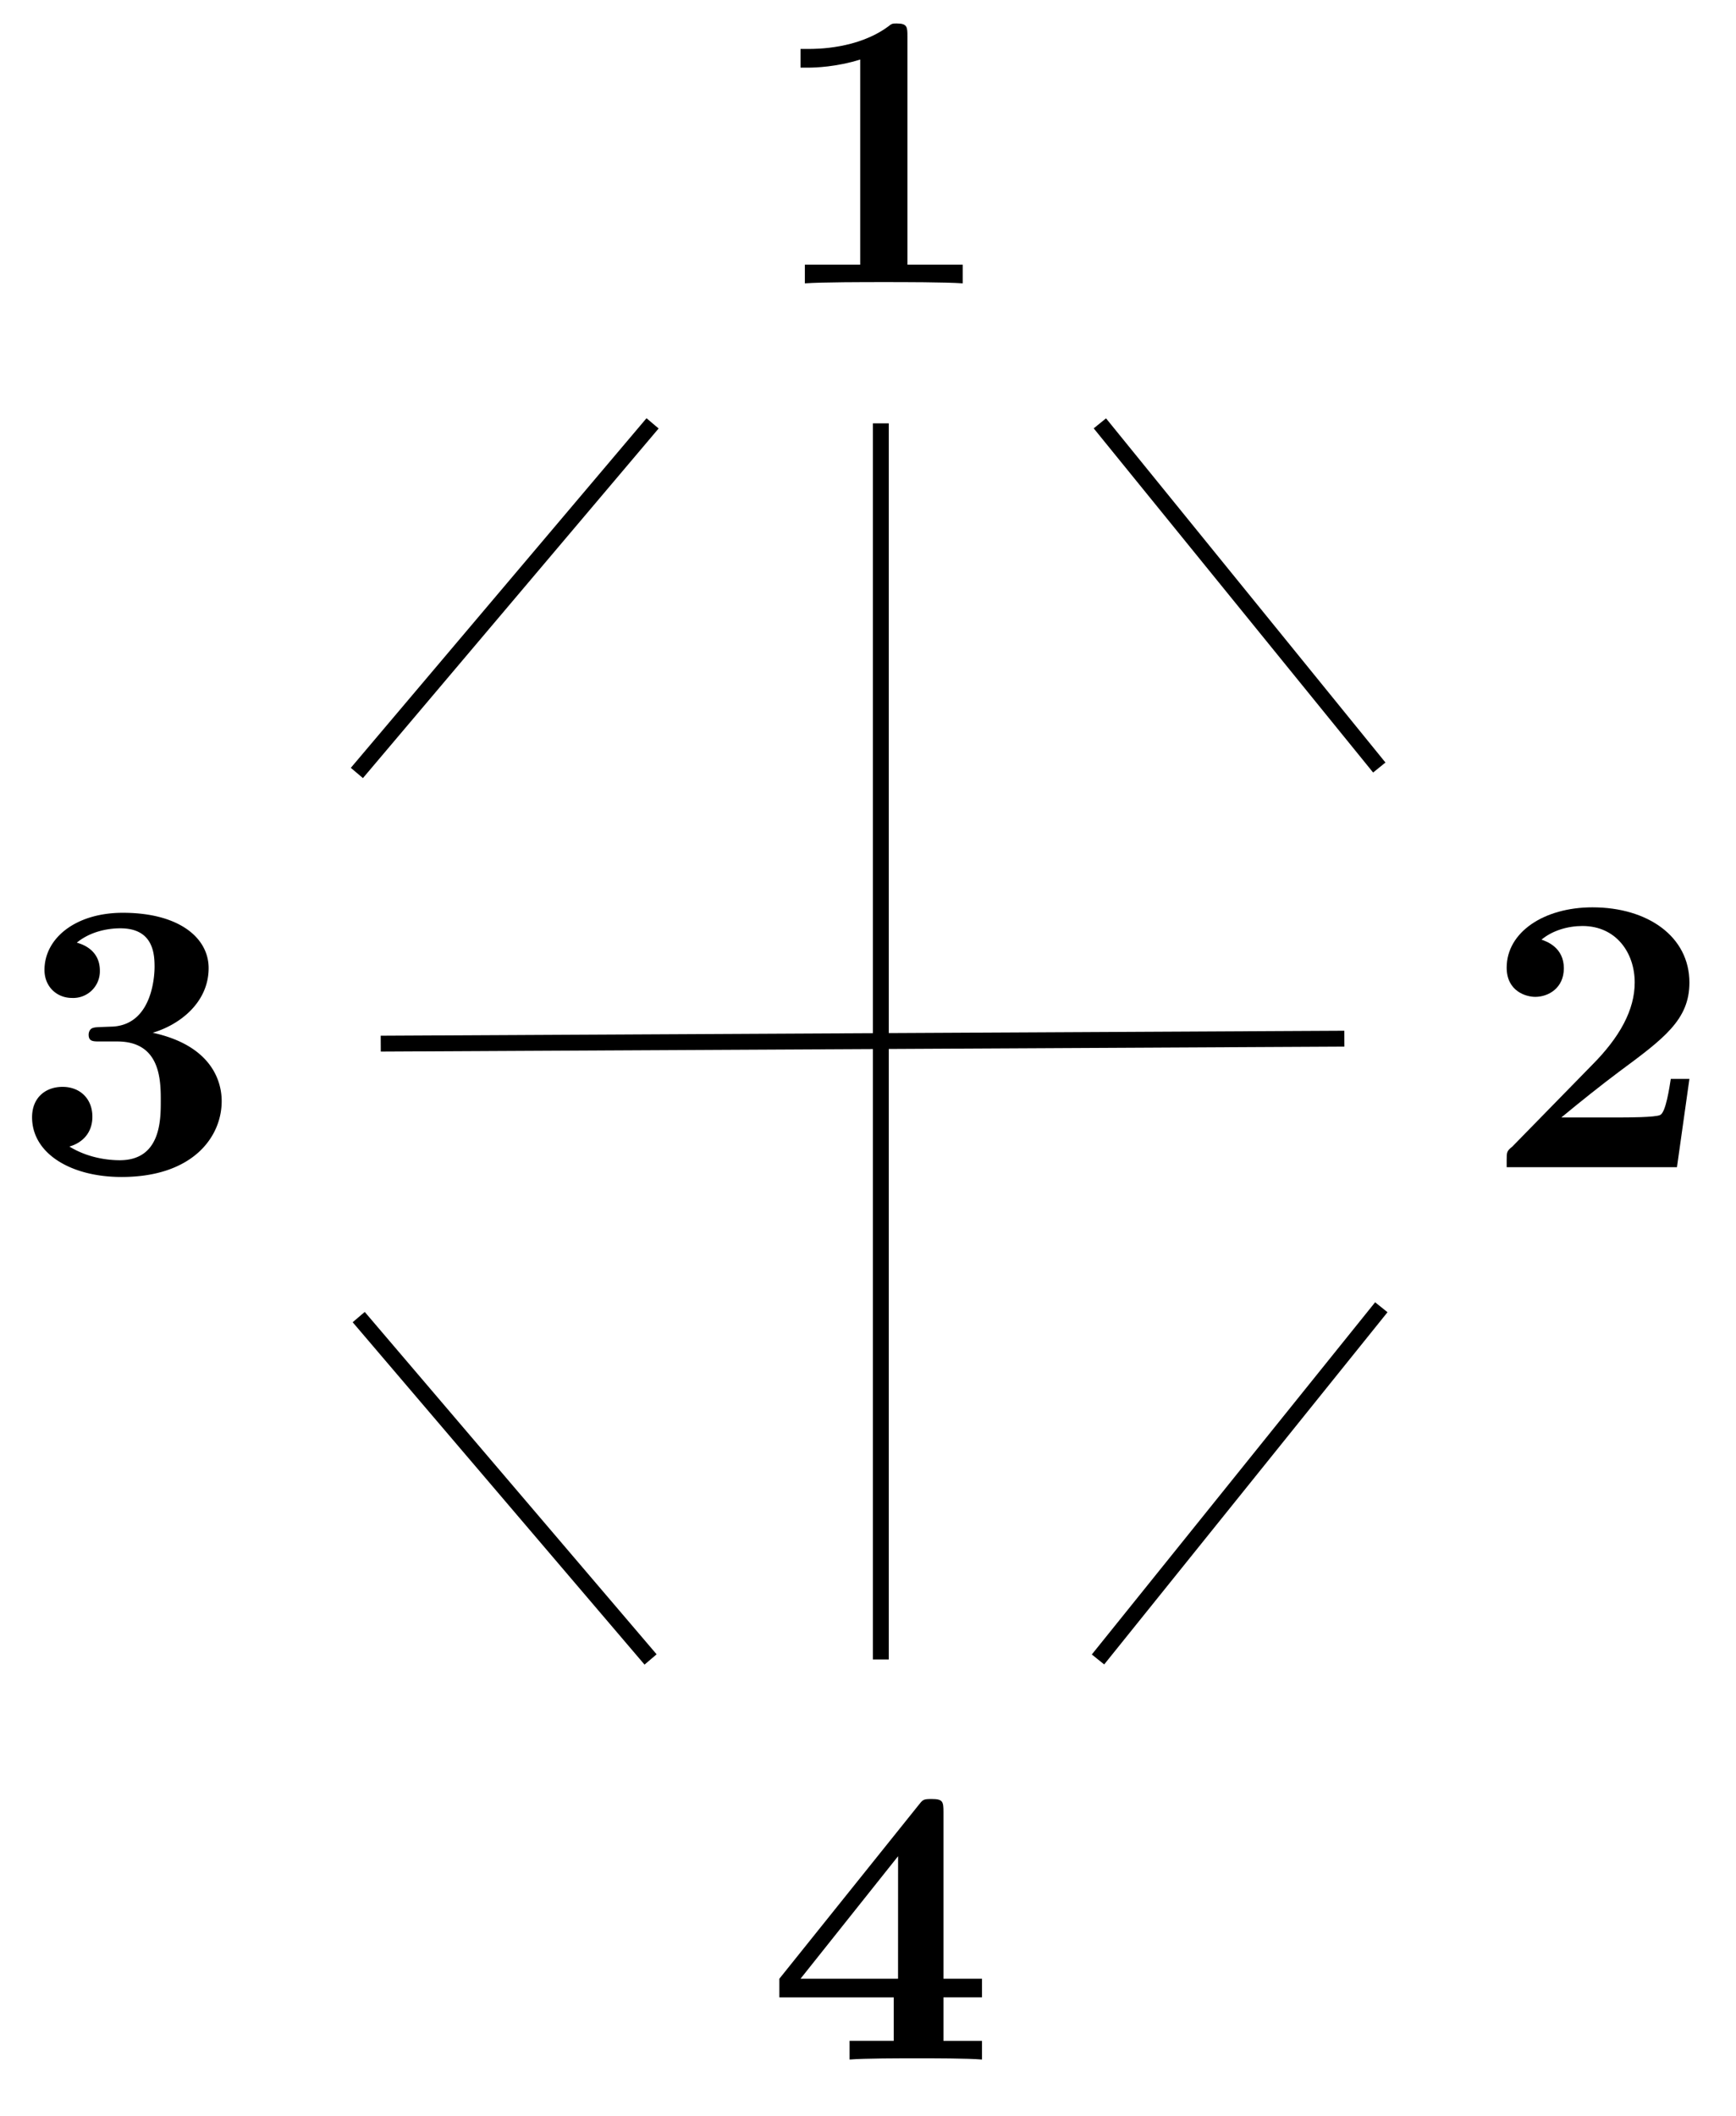 <svg xmlns="http://www.w3.org/2000/svg" xmlns:xlink="http://www.w3.org/1999/xlink" width="43.634" height="53.174"><defs><path id="a" d="M4.922 0v-.469h-1.39v-5.734c0-.234 0-.328-.266-.328-.11 0-.125 0-.22.078-.765.562-1.796.562-2 .562H.845v.47h.203c.156 0 .703-.016 1.297-.204v5.156H.954V0c.437-.031 1.5-.031 1.984-.031s1.546 0 1.984.031m0 0"/><path id="b" d="M5.156-2.219h-.468c-.032.203-.125.844-.266.906-.11.063-.86.063-1.016.063H1.937c.47-.39 1-.812 1.438-1.14 1.14-.844 1.781-1.313 1.781-2.25 0-1.157-1.047-1.891-2.437-1.891-1.219 0-2.156.625-2.156 1.515 0 .594.484.735.718.735C1.61-4.281 2-4.5 2-5c0-.516-.422-.672-.562-.719.28-.234.671-.343 1.03-.343.845 0 1.313.671 1.313 1.421 0 .688-.375 1.375-1.078 2.079l-2 2.046c-.14.11-.14.141-.14.344V0h4.28Zm0 0"/><path id="c" d="M5.25-1.797c0-.547-.297-1.406-1.734-1.719.687-.203 1.406-.765 1.406-1.625 0-.765-.75-1.39-2.156-1.39-1.188 0-1.97.64-1.97 1.437 0 .422.313.703.688.703a.67.67 0 0 0 .704-.687c0-.578-.547-.688-.579-.703.344-.282.782-.36 1.094-.36.828 0 .86.641.86.97 0 .124-.016 1.437-1.047 1.5-.407.015-.438.015-.485.03-.094.016-.125.11-.125.172 0 .172.11.172.282.172h.437c1.094 0 1.094.985 1.094 1.5 0 .469 0 1.485-1.031 1.485-.266 0-.782-.047-1.266-.344C1.75-.75 2-1 2-1.406c0-.453-.312-.75-.75-.75-.422 0-.766.265-.766.765 0 .907.97 1.5 2.25 1.5 1.782 0 2.516-1 2.516-1.906m0 0"/><path id="d" d="M5.406 0v-.469h-.968v-1.094h.968v-.468h-.968V-6.22c0-.265-.016-.328-.297-.328-.22 0-.22.016-.344.172L.313-2.031v.469h2.875V-.47h-1.11V0c.375-.031 1.281-.031 1.703-.031.406 0 1.266 0 1.625.031m-2.11-2.031H.845L3.297-5.11Zm0 0"/></defs><path fill="none" stroke="#000" stroke-miterlimit="10" stroke-width=".399" d="m9.016 33.102 7.336 8.605M34.719 32.855l-7.121 8.852M22.14 10.64v31.067M33.79 26.105l-24.22.125M16.402 10.64 8.97 19.427M27.645 10.64l7.023 8.65"/><use xlink:href="#a" x="19.276" y="7.121"/><use xlink:href="#b" x="37.307" y="29.335"/><use xlink:href="#c" x=".322" y="29.472"/><use xlink:href="#d" x="19.276" y="51.762"/></svg>